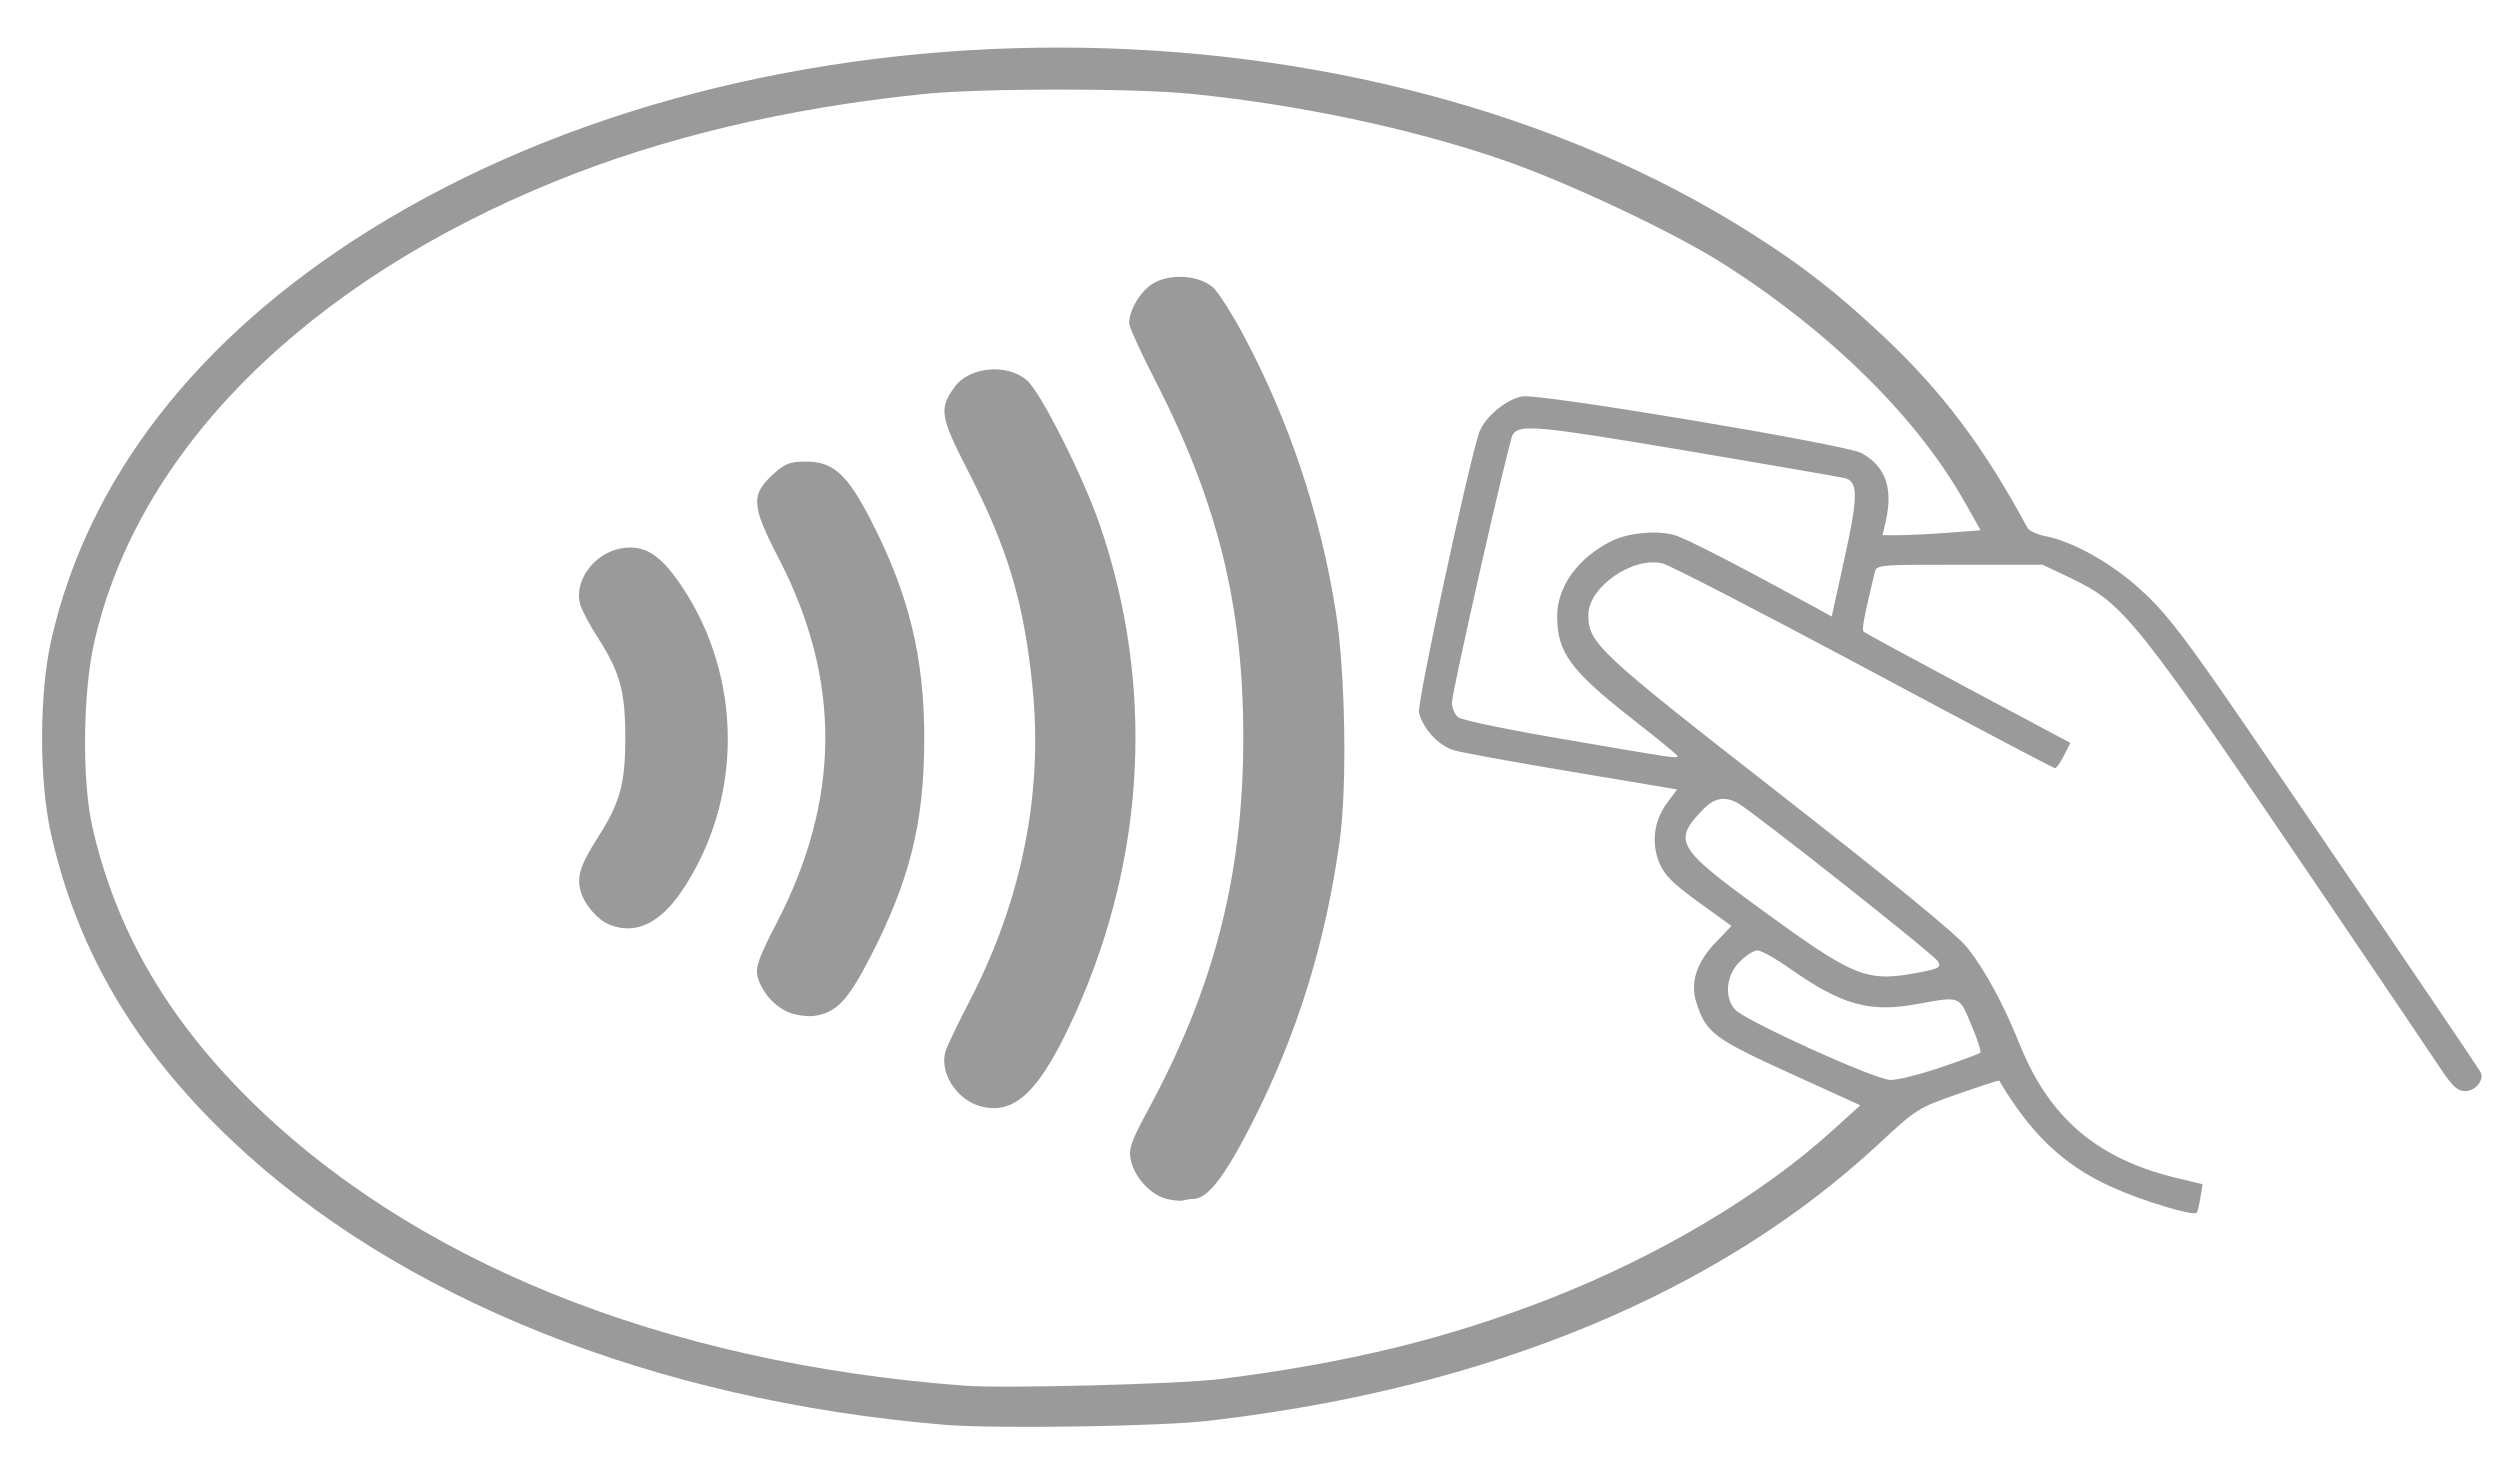 <svg width="44" height="26" viewBox="0 0 44 26" fill="none" xmlns="http://www.w3.org/2000/svg">
<path d="M16.62 25.076C11.505 24.65 6.987 22.843 4.049 20.043C2.372 18.448 1.355 16.717 0.898 14.676C0.688 13.747 0.688 12.209 0.901 11.27C1.54 8.434 3.462 5.954 6.491 4.059C13.399 -0.255 23.982 -0.235 30.827 4.109C31.735 4.685 32.322 5.145 33.147 5.917C34.184 6.892 34.915 7.864 35.683 9.289C35.711 9.343 35.855 9.409 35.998 9.436C36.483 9.532 37.13 9.892 37.65 10.355C38.056 10.714 38.367 11.107 39.139 12.219C39.918 13.341 43.44 18.521 43.653 18.861C43.737 18.994 43.573 19.204 43.388 19.204C43.255 19.204 43.164 19.12 42.968 18.828C42.832 18.621 41.934 17.293 40.973 15.874C37.574 10.861 37.392 10.628 36.445 10.175L35.949 9.939H34.488C33.028 9.939 33.028 9.939 32.993 10.085C32.801 10.887 32.762 11.084 32.804 11.12C32.832 11.144 33.66 11.593 34.646 12.119L36.438 13.075L36.326 13.298C36.263 13.421 36.193 13.521 36.169 13.521C36.145 13.521 34.635 12.725 32.815 11.75C30.994 10.777 29.398 9.952 29.268 9.919C28.751 9.782 27.955 10.328 27.955 10.821C27.955 11.32 28.108 11.463 31.309 13.96C33.304 15.518 34.446 16.454 34.621 16.674C34.939 17.076 35.261 17.669 35.554 18.398C36.075 19.683 36.92 20.399 38.307 20.732L38.765 20.842L38.727 21.078C38.706 21.208 38.678 21.328 38.66 21.344C38.601 21.408 37.682 21.128 37.151 20.885C36.319 20.506 35.746 19.963 35.184 19.017C35.18 19.011 34.852 19.117 34.46 19.254C33.762 19.497 33.727 19.517 33.066 20.133C30.247 22.756 26.201 24.431 21.32 25C20.52 25.106 17.466 25.15 16.62 25.076ZM21.48 24.271C23.72 23.988 25.46 23.565 27.277 22.856C29.184 22.11 30.987 21.041 32.245 19.903L32.741 19.453L31.491 18.884C30.156 18.275 30.023 18.175 29.852 17.632C29.744 17.289 29.866 16.923 30.208 16.574L30.474 16.297L29.894 15.878C29.436 15.545 29.293 15.402 29.202 15.182C29.059 14.826 29.111 14.44 29.342 14.13L29.517 13.894L27.686 13.587C26.679 13.418 25.739 13.248 25.6 13.208C25.324 13.131 25.048 12.832 24.974 12.542C24.936 12.386 25.834 8.211 26.033 7.615C26.124 7.348 26.505 7.026 26.795 6.976C27.099 6.922 32.493 7.825 32.762 7.974C33.189 8.211 33.321 8.59 33.189 9.176L33.133 9.419H33.43C33.594 9.419 33.982 9.399 34.293 9.376L34.859 9.333L34.579 8.837C33.737 7.342 32.203 5.83 30.313 4.632C29.429 4.073 27.546 3.187 26.41 2.801C24.796 2.251 22.843 1.839 20.967 1.652C19.936 1.549 17.242 1.552 16.243 1.656C13.85 1.902 11.676 2.418 9.776 3.19C5.373 4.978 2.414 7.941 1.656 11.317C1.457 12.199 1.443 13.744 1.624 14.546C2.026 16.321 2.9 17.855 4.322 19.284C7.222 22.193 11.652 23.985 16.963 24.387C17.675 24.441 20.757 24.361 21.48 24.271ZM20.513 21.095C20.24 21.018 19.96 20.709 19.901 20.412C19.863 20.219 19.908 20.086 20.198 19.55C21.372 17.386 21.882 15.395 21.882 12.982C21.882 10.648 21.431 8.83 20.31 6.653C20.069 6.187 19.873 5.75 19.873 5.687C19.873 5.454 20.076 5.118 20.296 4.988C20.596 4.808 21.103 4.842 21.348 5.058C21.442 5.141 21.683 5.521 21.886 5.9C22.689 7.402 23.238 9.05 23.51 10.764C23.678 11.826 23.713 13.837 23.577 14.809C23.329 16.6 22.832 18.202 22.036 19.766C21.554 20.712 21.253 21.101 21.002 21.101C20.953 21.101 20.869 21.115 20.82 21.128C20.771 21.141 20.631 21.128 20.513 21.095ZM17.246 19.467C16.826 19.35 16.523 18.858 16.645 18.491C16.673 18.401 16.872 17.992 17.085 17.579C17.983 15.831 18.357 13.96 18.175 12.123C18.025 10.611 17.742 9.659 17.026 8.267C16.547 7.332 16.523 7.189 16.802 6.809C17.067 6.45 17.731 6.393 18.077 6.696C18.318 6.906 19.07 8.4 19.36 9.246C20.317 12.043 20.17 15.049 18.944 17.796C18.311 19.204 17.868 19.64 17.246 19.467ZM13.877 17.816C13.619 17.706 13.395 17.443 13.332 17.18C13.294 17.02 13.36 16.84 13.668 16.247C14.8 14.063 14.81 11.963 13.706 9.829C13.221 8.893 13.21 8.707 13.619 8.337C13.822 8.154 13.909 8.124 14.192 8.124C14.671 8.124 14.919 8.354 15.345 9.19C16.002 10.475 16.271 11.59 16.267 13.018C16.264 14.486 16.012 15.495 15.314 16.85C14.912 17.626 14.713 17.832 14.311 17.882C14.188 17.892 13.993 17.865 13.877 17.816ZM10.733 16.277C10.527 16.198 10.293 15.931 10.223 15.698C10.146 15.438 10.209 15.232 10.516 14.749C10.915 14.127 11.005 13.794 11.005 12.982C11.005 12.169 10.915 11.833 10.516 11.214C10.38 11.004 10.247 10.751 10.216 10.651C10.087 10.242 10.447 9.739 10.929 9.652C11.337 9.579 11.617 9.752 11.994 10.311C13.081 11.929 13.081 14.087 11.994 15.691C11.61 16.254 11.184 16.454 10.733 16.277ZM34.153 18.788C34.516 18.664 34.831 18.548 34.852 18.528C34.873 18.508 34.803 18.288 34.694 18.035C34.478 17.519 34.513 17.532 33.737 17.672C32.902 17.825 32.416 17.689 31.501 17.046C31.253 16.87 30.994 16.727 30.931 16.727C30.865 16.727 30.725 16.817 30.614 16.93C30.38 17.17 30.345 17.543 30.533 17.765C30.701 17.959 32.996 19.001 33.269 19.007C33.391 19.011 33.786 18.911 34.153 18.788ZM33.79 17.113C34.129 17.046 34.167 17.026 34.108 16.92C34.041 16.803 30.865 14.293 30.589 14.137C30.362 14.01 30.177 14.04 29.988 14.233C29.436 14.796 29.503 14.916 30.931 15.958C32.657 17.22 32.843 17.293 33.79 17.113ZM29.527 13.308C29.527 13.291 29.167 12.995 28.727 12.652C27.64 11.8 27.406 11.48 27.406 10.847C27.406 10.321 27.776 9.812 28.37 9.519C28.664 9.373 29.192 9.329 29.488 9.423C29.698 9.489 30.648 9.979 31.962 10.698L32.238 10.851L32.465 9.819C32.7 8.763 32.703 8.484 32.486 8.42C32.42 8.4 31.152 8.181 29.67 7.931C27.036 7.488 26.746 7.462 26.623 7.651C26.557 7.751 25.554 12.179 25.554 12.366C25.554 12.459 25.603 12.575 25.666 12.625C25.726 12.675 26.582 12.852 27.567 13.018C29.468 13.344 29.527 13.354 29.527 13.308Z" fill="#9A9A9A"/>
</svg>

